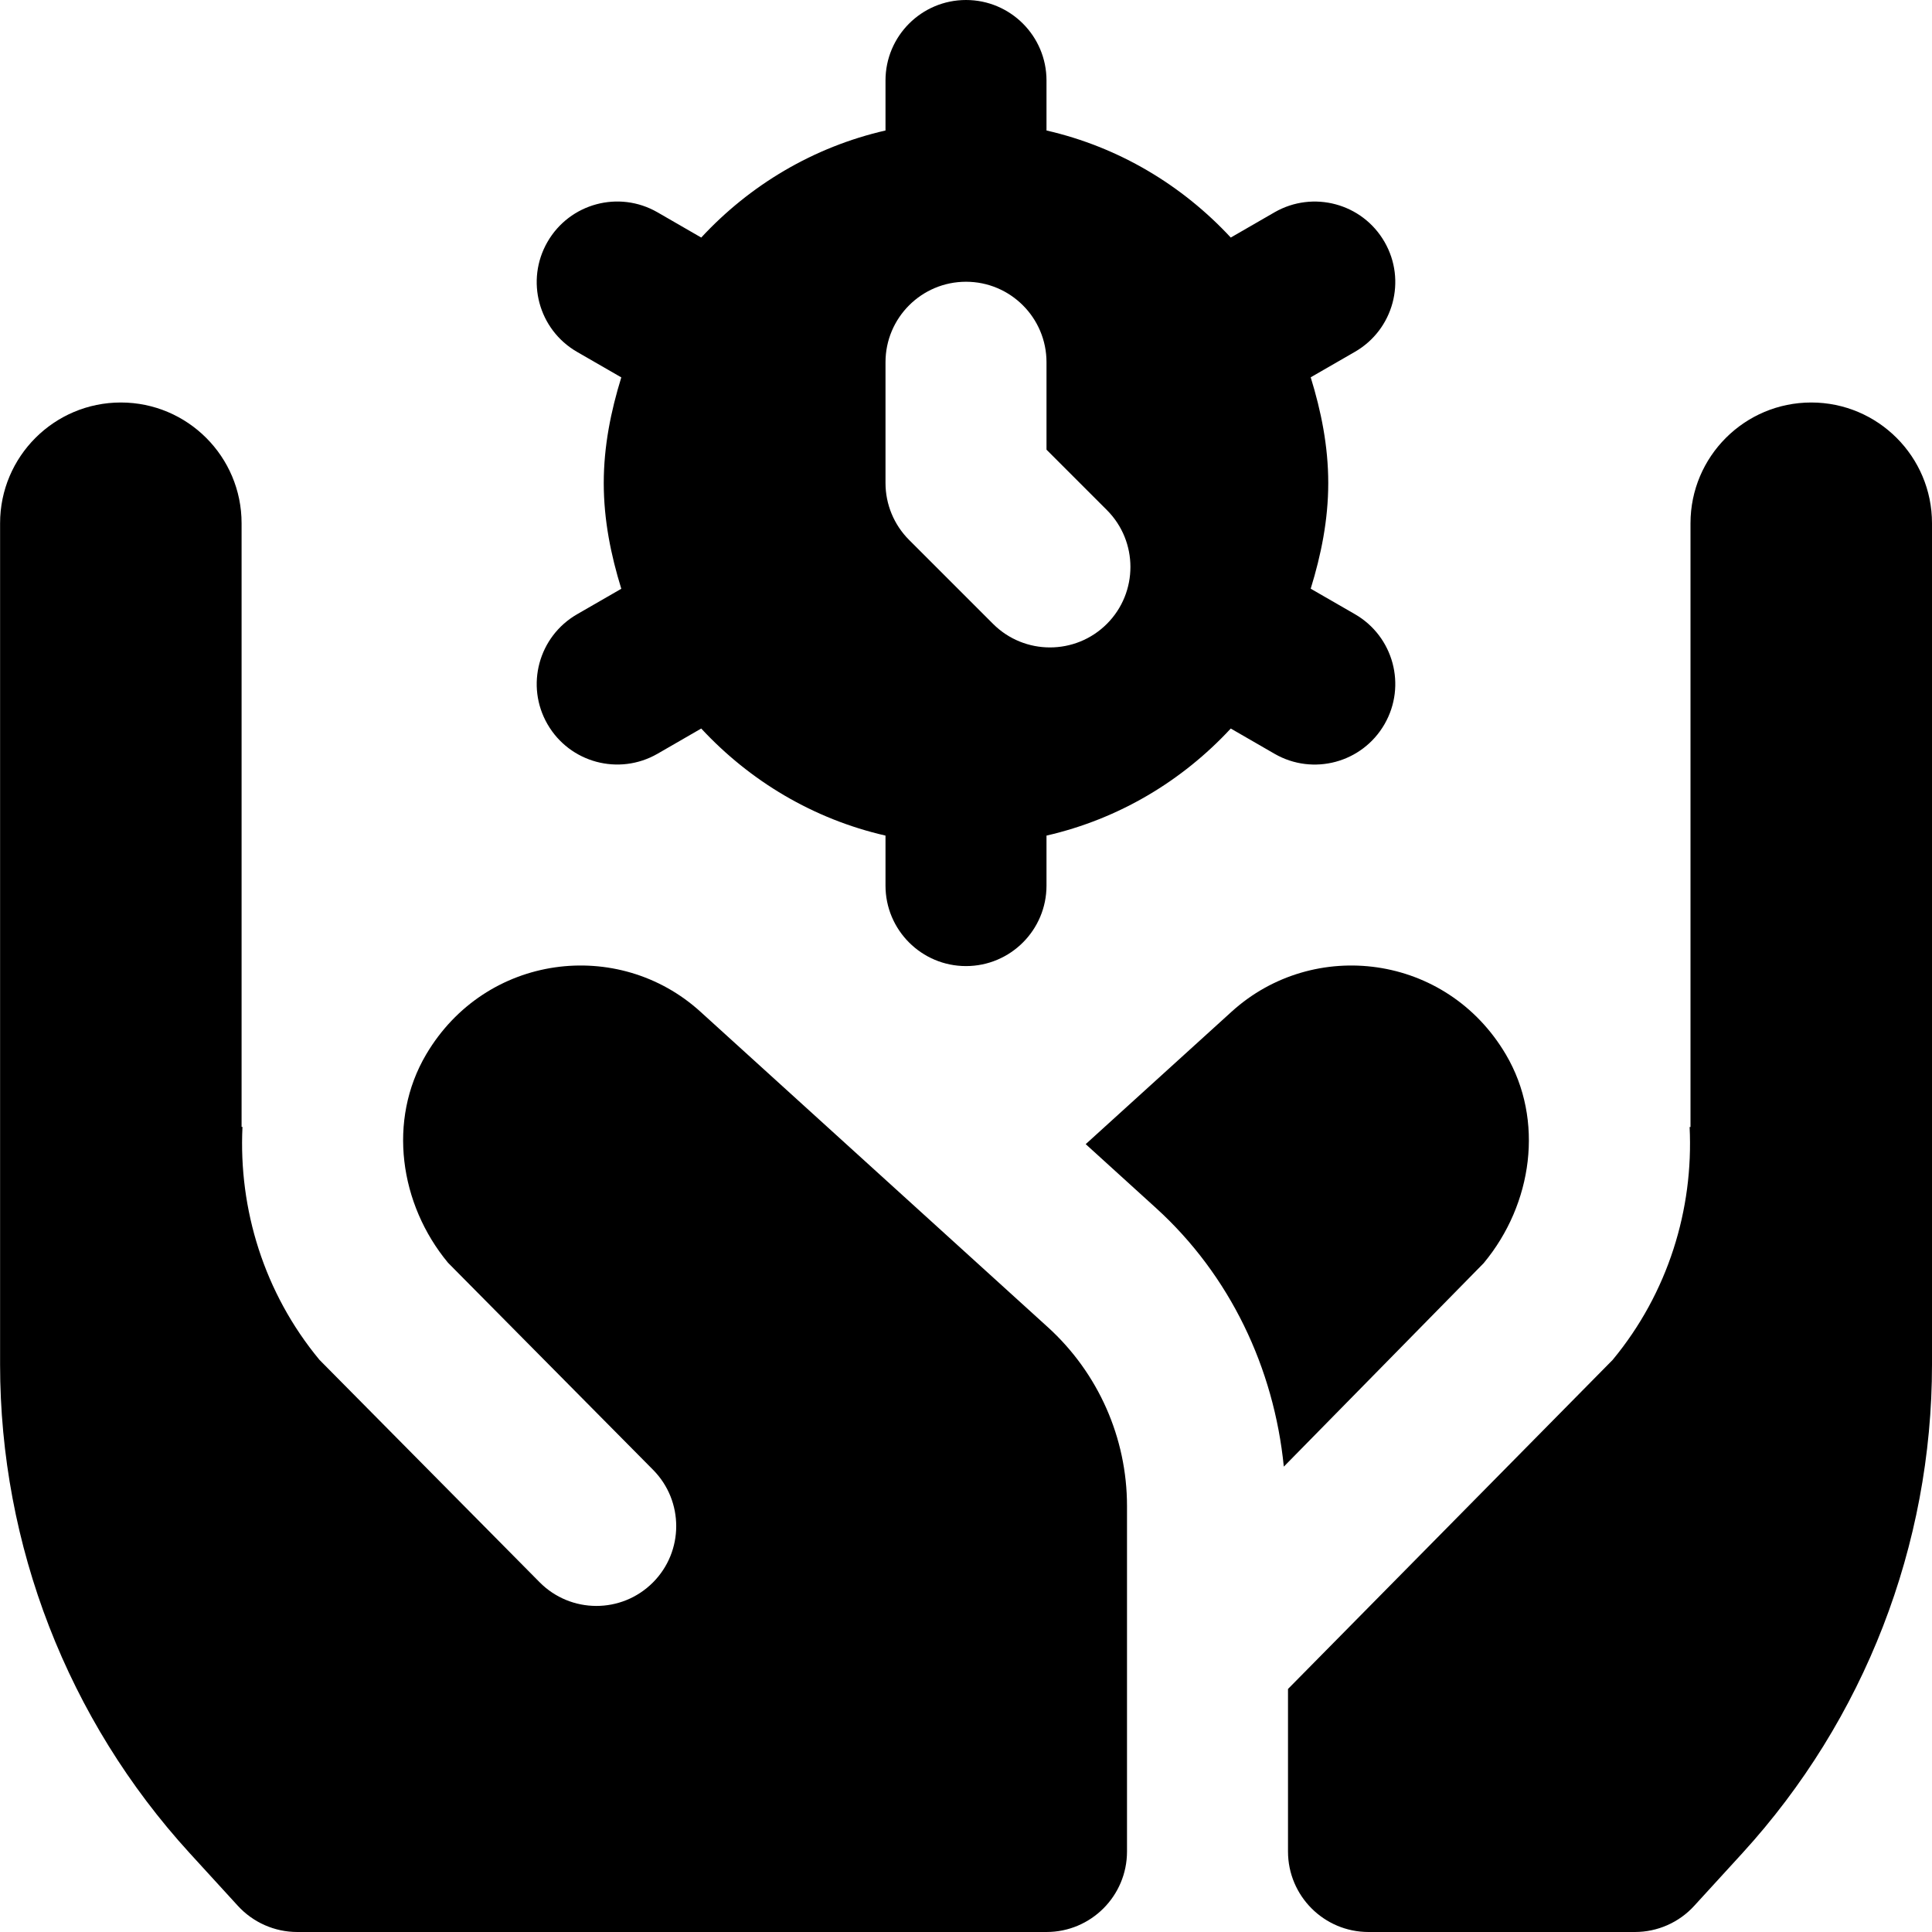 <svg id="Layer_1" viewBox="0 0 24 24" xmlns="http://www.w3.org/2000/svg" data-name="Layer 1"><path d="m16.5 6c0-.46-.089-.895-.218-1.313l.55-.317c.478-.276.643-.887.367-1.365-.276-.479-.887-.643-1.366-.368l-.544.314c-.605-.652-1.393-1.125-2.289-1.33v-.621c0-.552-.448-1-1-1-.552 0-1 .448-1 1v.621c-.896.205-1.685.678-2.289 1.33l-.544-.314c-.479-.276-1.09-.111-1.366.368-.276.479-.111 1.09.367 1.366l.55.317c-.129.418-.218.853-.218 1.313s.089.895.218 1.313l-.55.317c-.478.276-.643.887-.367 1.365.276.479.887.643 1.366.368l.544-.314c.605.652 1.393 1.125 2.289 1.33v.621c0 .552.448 1 1 1 .552 0 1-.448 1-1v-.621c.896-.205 1.685-.678 2.289-1.33l.544.314c.479.276 1.09.111 1.366-.368.276-.479.111-1.09-.367-1.366l-.55-.317c.129-.418.218-.853.218-1.313zm-4.164 1.75-1.043-1.043c-.188-.188-.293-.442-.293-.707v-1.5c0-.552.448-1 1-1 .552 0 1 .448 1 1v1.086l.75.75c.39.39.39 1.024 0 1.414-.39.39-1.024.39-1.414 0zm6.099 7.937-2.487 2.532c-.122-1.225-.669-2.378-1.587-3.212l-.874-.794 1.813-1.646c1.017-.923 2.668-.721 3.407.533.48.815.331 1.858-.272 2.586zm4.065-10.687c-.828 0-1.5.672-1.5 1.5v7.5h-.011c.05 1.022-.267 2.061-.956 2.893l-4.033 4.088v2.019c0 .552.448 1 1 1h3.309c.281 0 .549-.118.738-.326l.598-.654c1.515-1.659 2.355-3.824 2.355-6.07v-10.45c0-.828-.672-1.5-1.5-1.5zm-9.483 11.487-4.317-3.92c-1.017-.923-2.668-.721-3.407.533-.48.815-.331 1.858.272 2.586l2.548 2.573c.384.388.383 1.014-.003 1.4-.389.389-1.02.387-1.407-.004l-2.735-2.763c-.689-.832-1.005-1.871-.956-2.893h-.011v-7.499c0-.828-.672-1.5-1.5-1.5s-1.5.672-1.5 1.5v10.45c0 2.246.84 4.412 2.355 6.07l.598.654c.189.207.457.326.738.326h9.308c.552 0 1-.448 1-1v-4.292c0-.846-.357-1.652-.983-2.221z"/></svg>